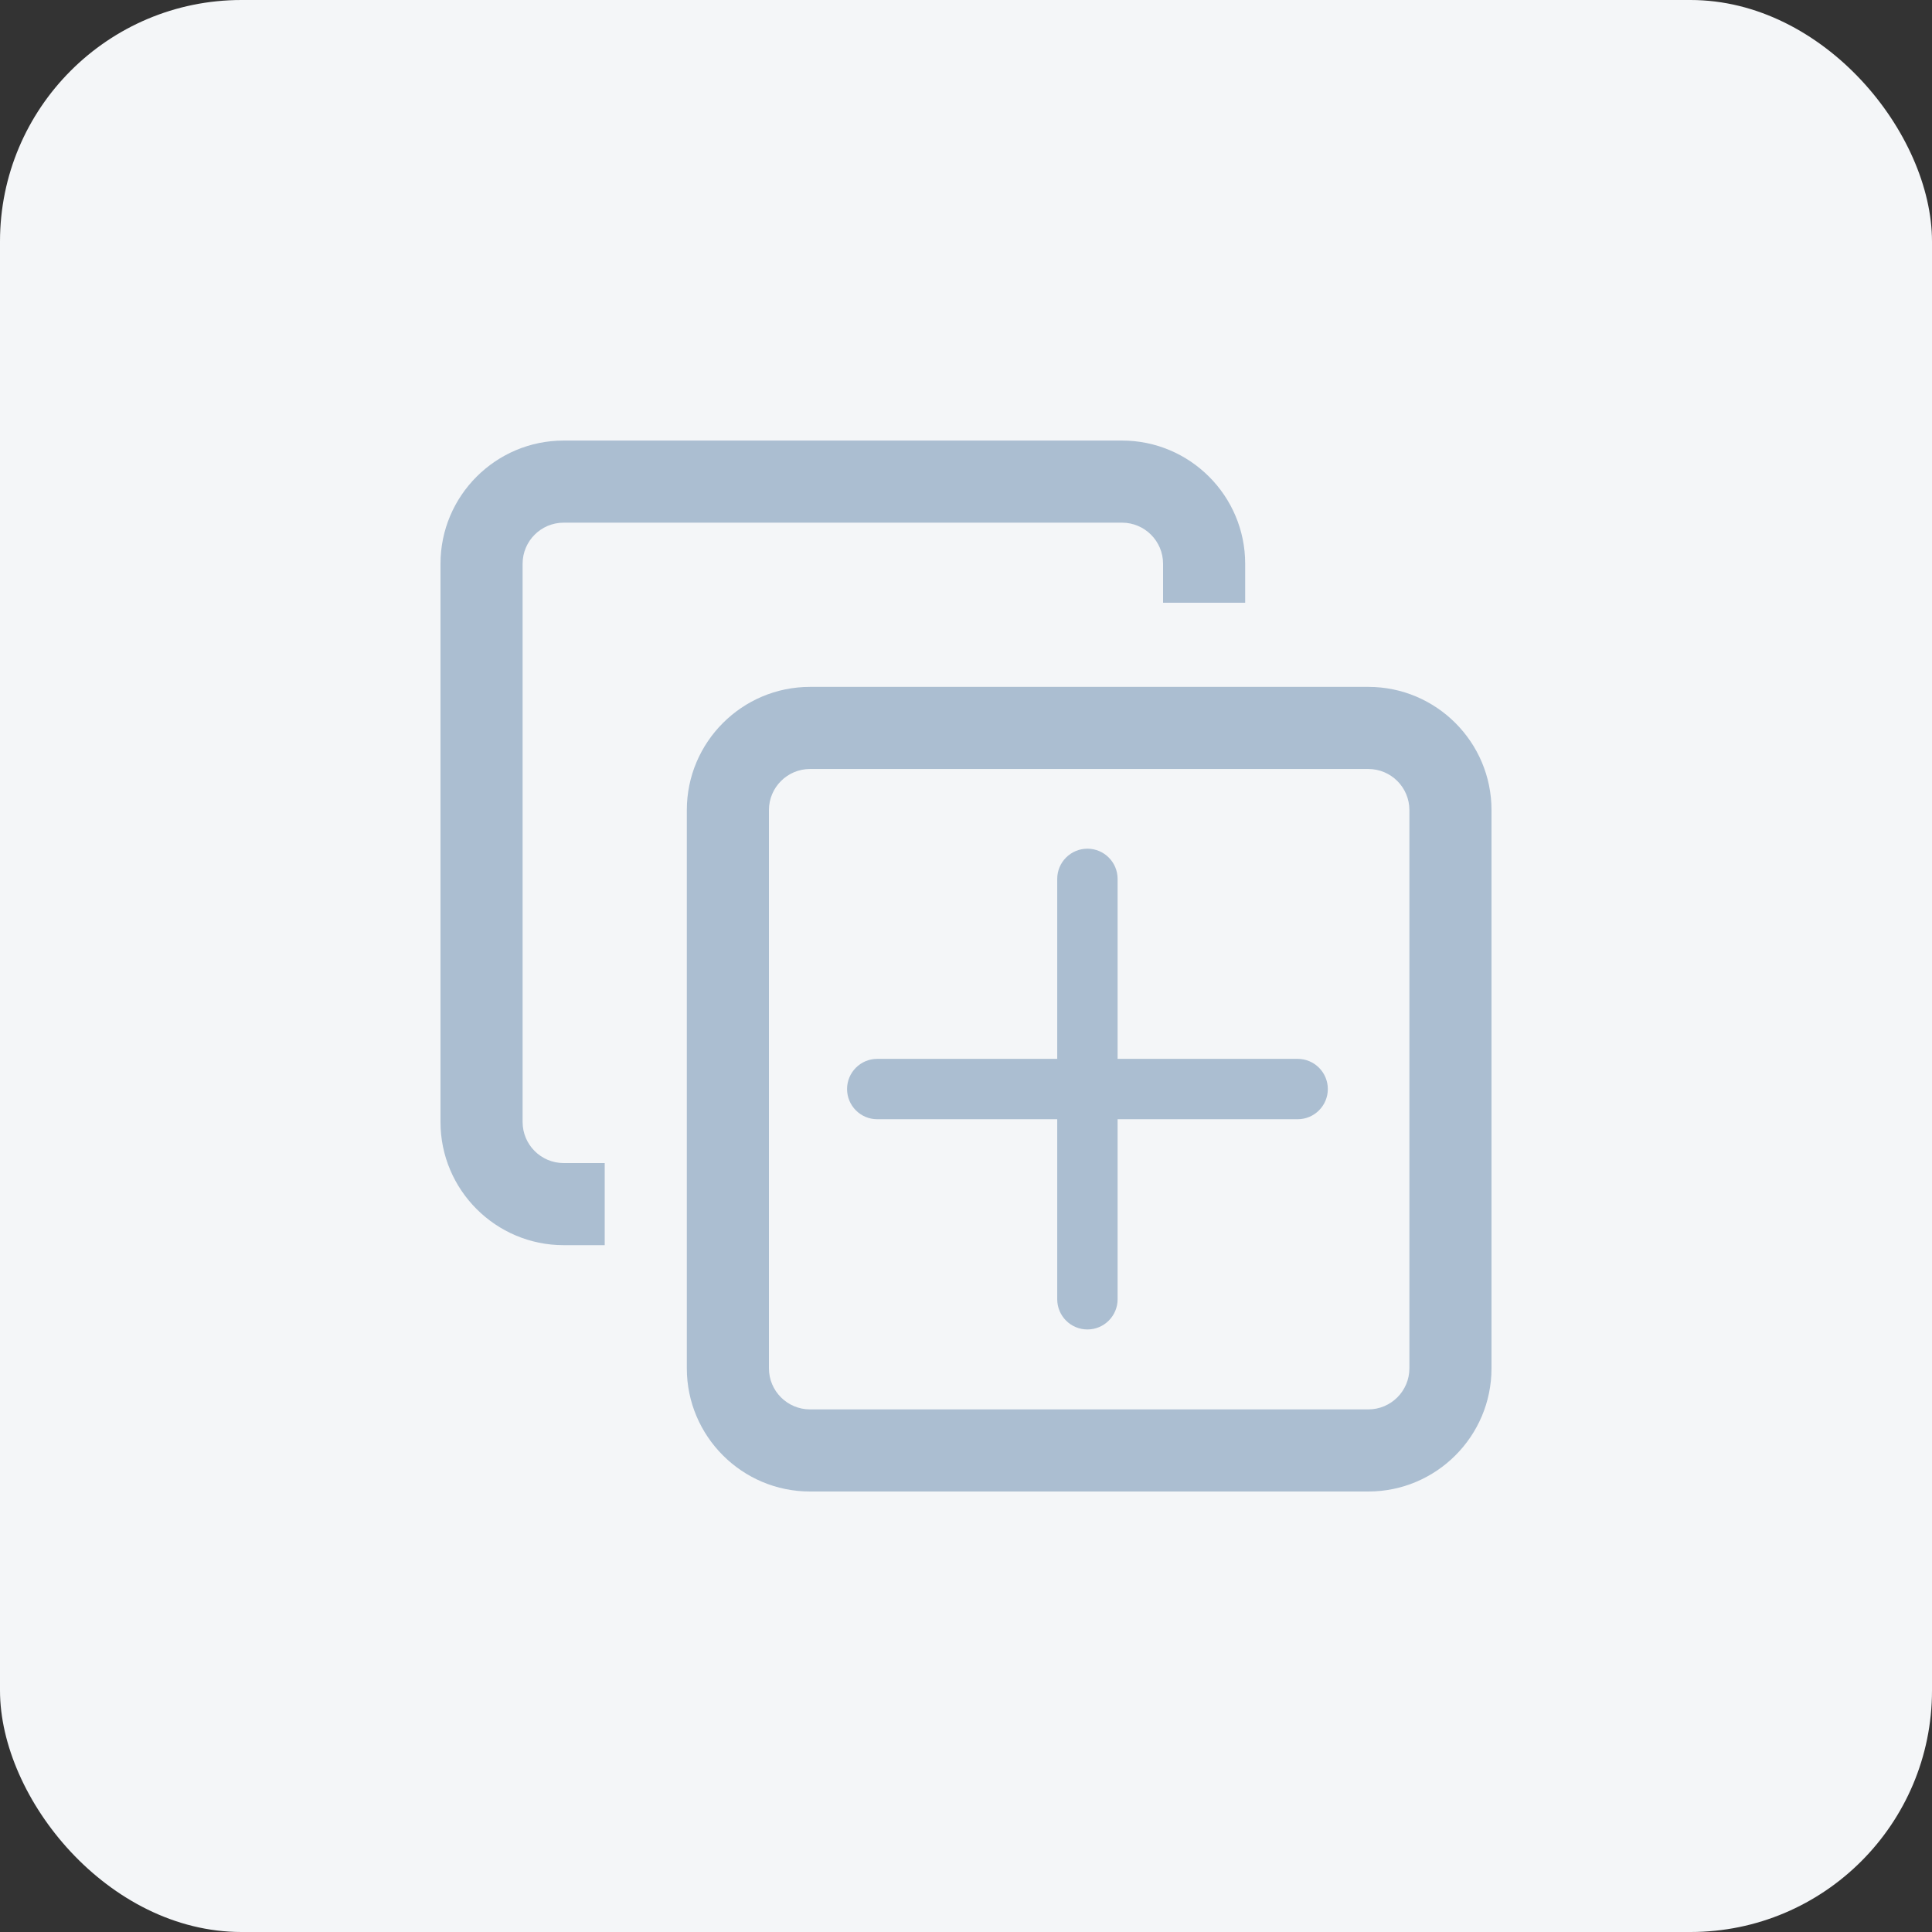 <svg width="32" height="32" viewBox="0 0 32 32" fill="none" xmlns="http://www.w3.org/2000/svg">
<rect x="0" y="0" width="32" height="32" fill="#333333" stroke="none"/>
<rect width="32" height="32" rx="4" fill="#F4F6F8"/>
<path fill-rule="evenodd" clip-rule="evenodd" d="M13.416 24.704H22.664C23.789 24.704 24.704 23.789 24.704 22.664V13.417C24.704 12.292 23.789 11.377 22.664 11.377H13.416C12.291 11.377 11.376 12.292 11.376 13.417V22.664C11.376 23.789 12.291 24.704 13.416 24.704ZM12.736 13.417C12.736 13.042 13.041 12.737 13.416 12.737H22.664C23.039 12.737 23.344 13.042 23.344 13.417V22.664C23.344 23.039 23.039 23.344 22.664 23.344H13.416C13.041 23.344 12.736 23.039 12.736 22.664V13.417ZM9.336 19.264H10.016V20.624H9.336C8.211 20.624 7.296 19.709 7.296 18.584V9.337C7.296 8.212 8.211 7.297 9.336 7.297H18.584C19.709 7.297 20.624 8.212 20.624 9.337V9.983H19.264V9.337C19.264 8.962 18.959 8.657 18.584 8.657H9.336C8.961 8.657 8.656 8.962 8.656 9.337V18.584C8.656 18.959 8.961 19.264 9.336 19.264ZM18.511 14.557C18.511 14.281 18.287 14.057 18.011 14.057C17.735 14.057 17.511 14.281 17.511 14.557V17.538H14.53C14.254 17.538 14.03 17.762 14.03 18.038C14.03 18.314 14.254 18.538 14.53 18.538H17.511V21.52C17.511 21.796 17.735 22.02 18.011 22.02C18.287 22.02 18.511 21.796 18.511 21.52V18.538H21.493C21.769 18.538 21.993 18.314 21.993 18.038C21.993 17.762 21.769 17.538 21.493 17.538H18.511V14.557Z" fill="#ABBED1"/>
</svg>
